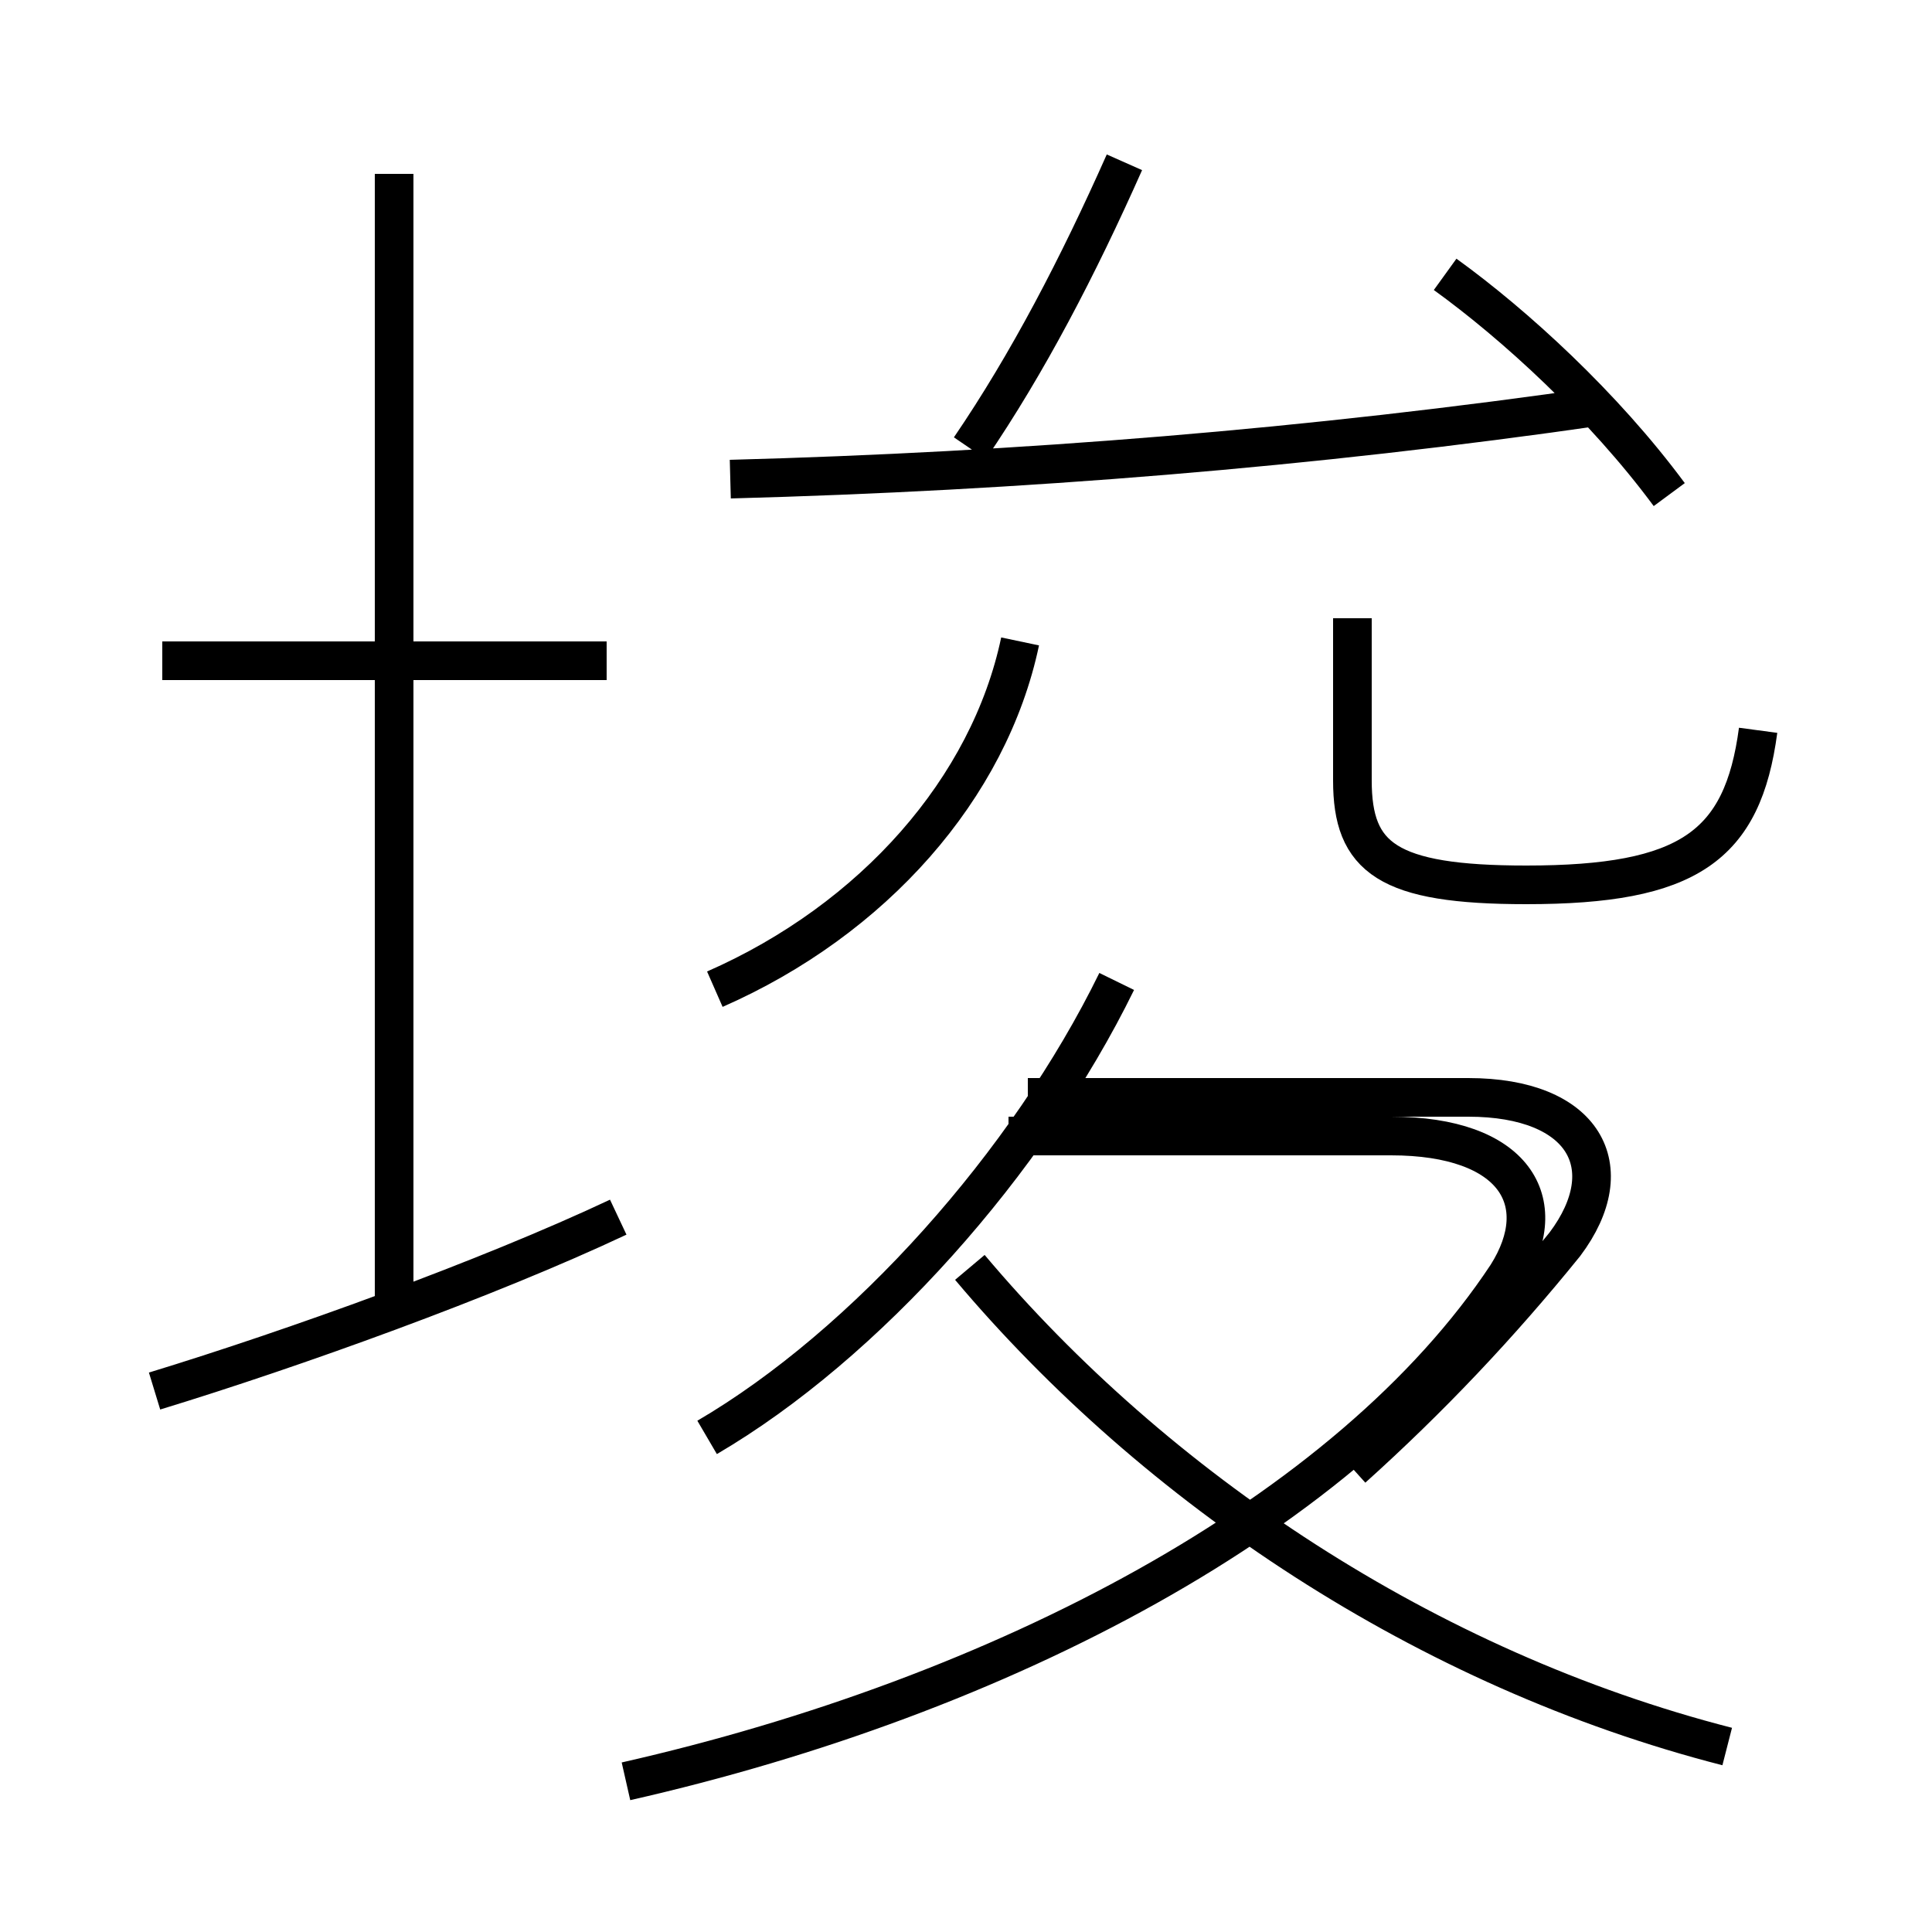 <?xml version='1.0' encoding='utf8'?>
<svg viewBox="0.0 -6.0 50.0 50.0" version="1.1" xmlns="http://www.w3.org/2000/svg">
<rect x="0.0" y="-6.0" width="50.0" height="50.0" fill="#808080" stroke="none"/>
<rect x="-1000" y="-1000" width="2000" height="2000" stroke="white" fill="white"/>
<g style="fill:white;stroke:#000000;  stroke-width:1">
<path d="M 16.2 2.1 C 25.9 -0.1 34.9 -4.8 39.0 -11.0 C 40.2 -12.9 39.2 -14.6 36.0 -14.6 L 26.1 -14.6 M 4.0 -8.0 C 7.6 -9.1 12.6 -10.9 16.0 -12.5 M 10.2 -9.8 L 10.2 -39.5 M 15.7 -26.9 L 4.2 -26.9 M 18.3 -6.8 C 22.4 -9.2 26.6 -13.9 28.9 -18.6 M 44.7 1.2 C 36.9 -0.8 29.9 -5.5 25.1 -11.2 M 18.5 -18.4 C 22.6 -20.2 25.6 -23.6 26.4 -27.4 M 35.0 -6.0 C 37.0 -7.8 38.8 -9.7 40.5 -11.8 C 42.0 -13.8 41.0 -15.6 38.0 -15.6 L 26.6 -15.6 M 18.9 -31.6 C 26.4 -31.8 33.9 -32.4 41.5 -33.5 M 45.5 -25.1 C 45.1 -22.1 43.7 -21.1 39.5 -21.1 C 35.9 -21.1 35.0 -21.8 35.0 -23.8 L 35.0 -28.0 M 25.1 -32.4 C 26.6 -34.6 27.9 -37.1 29.1 -39.8 M 43.2 -31.2 C 41.5 -33.5 39.2 -35.6 37.4 -36.9" transform="translate(0.0, 38.0)" />
</g>
</svg>